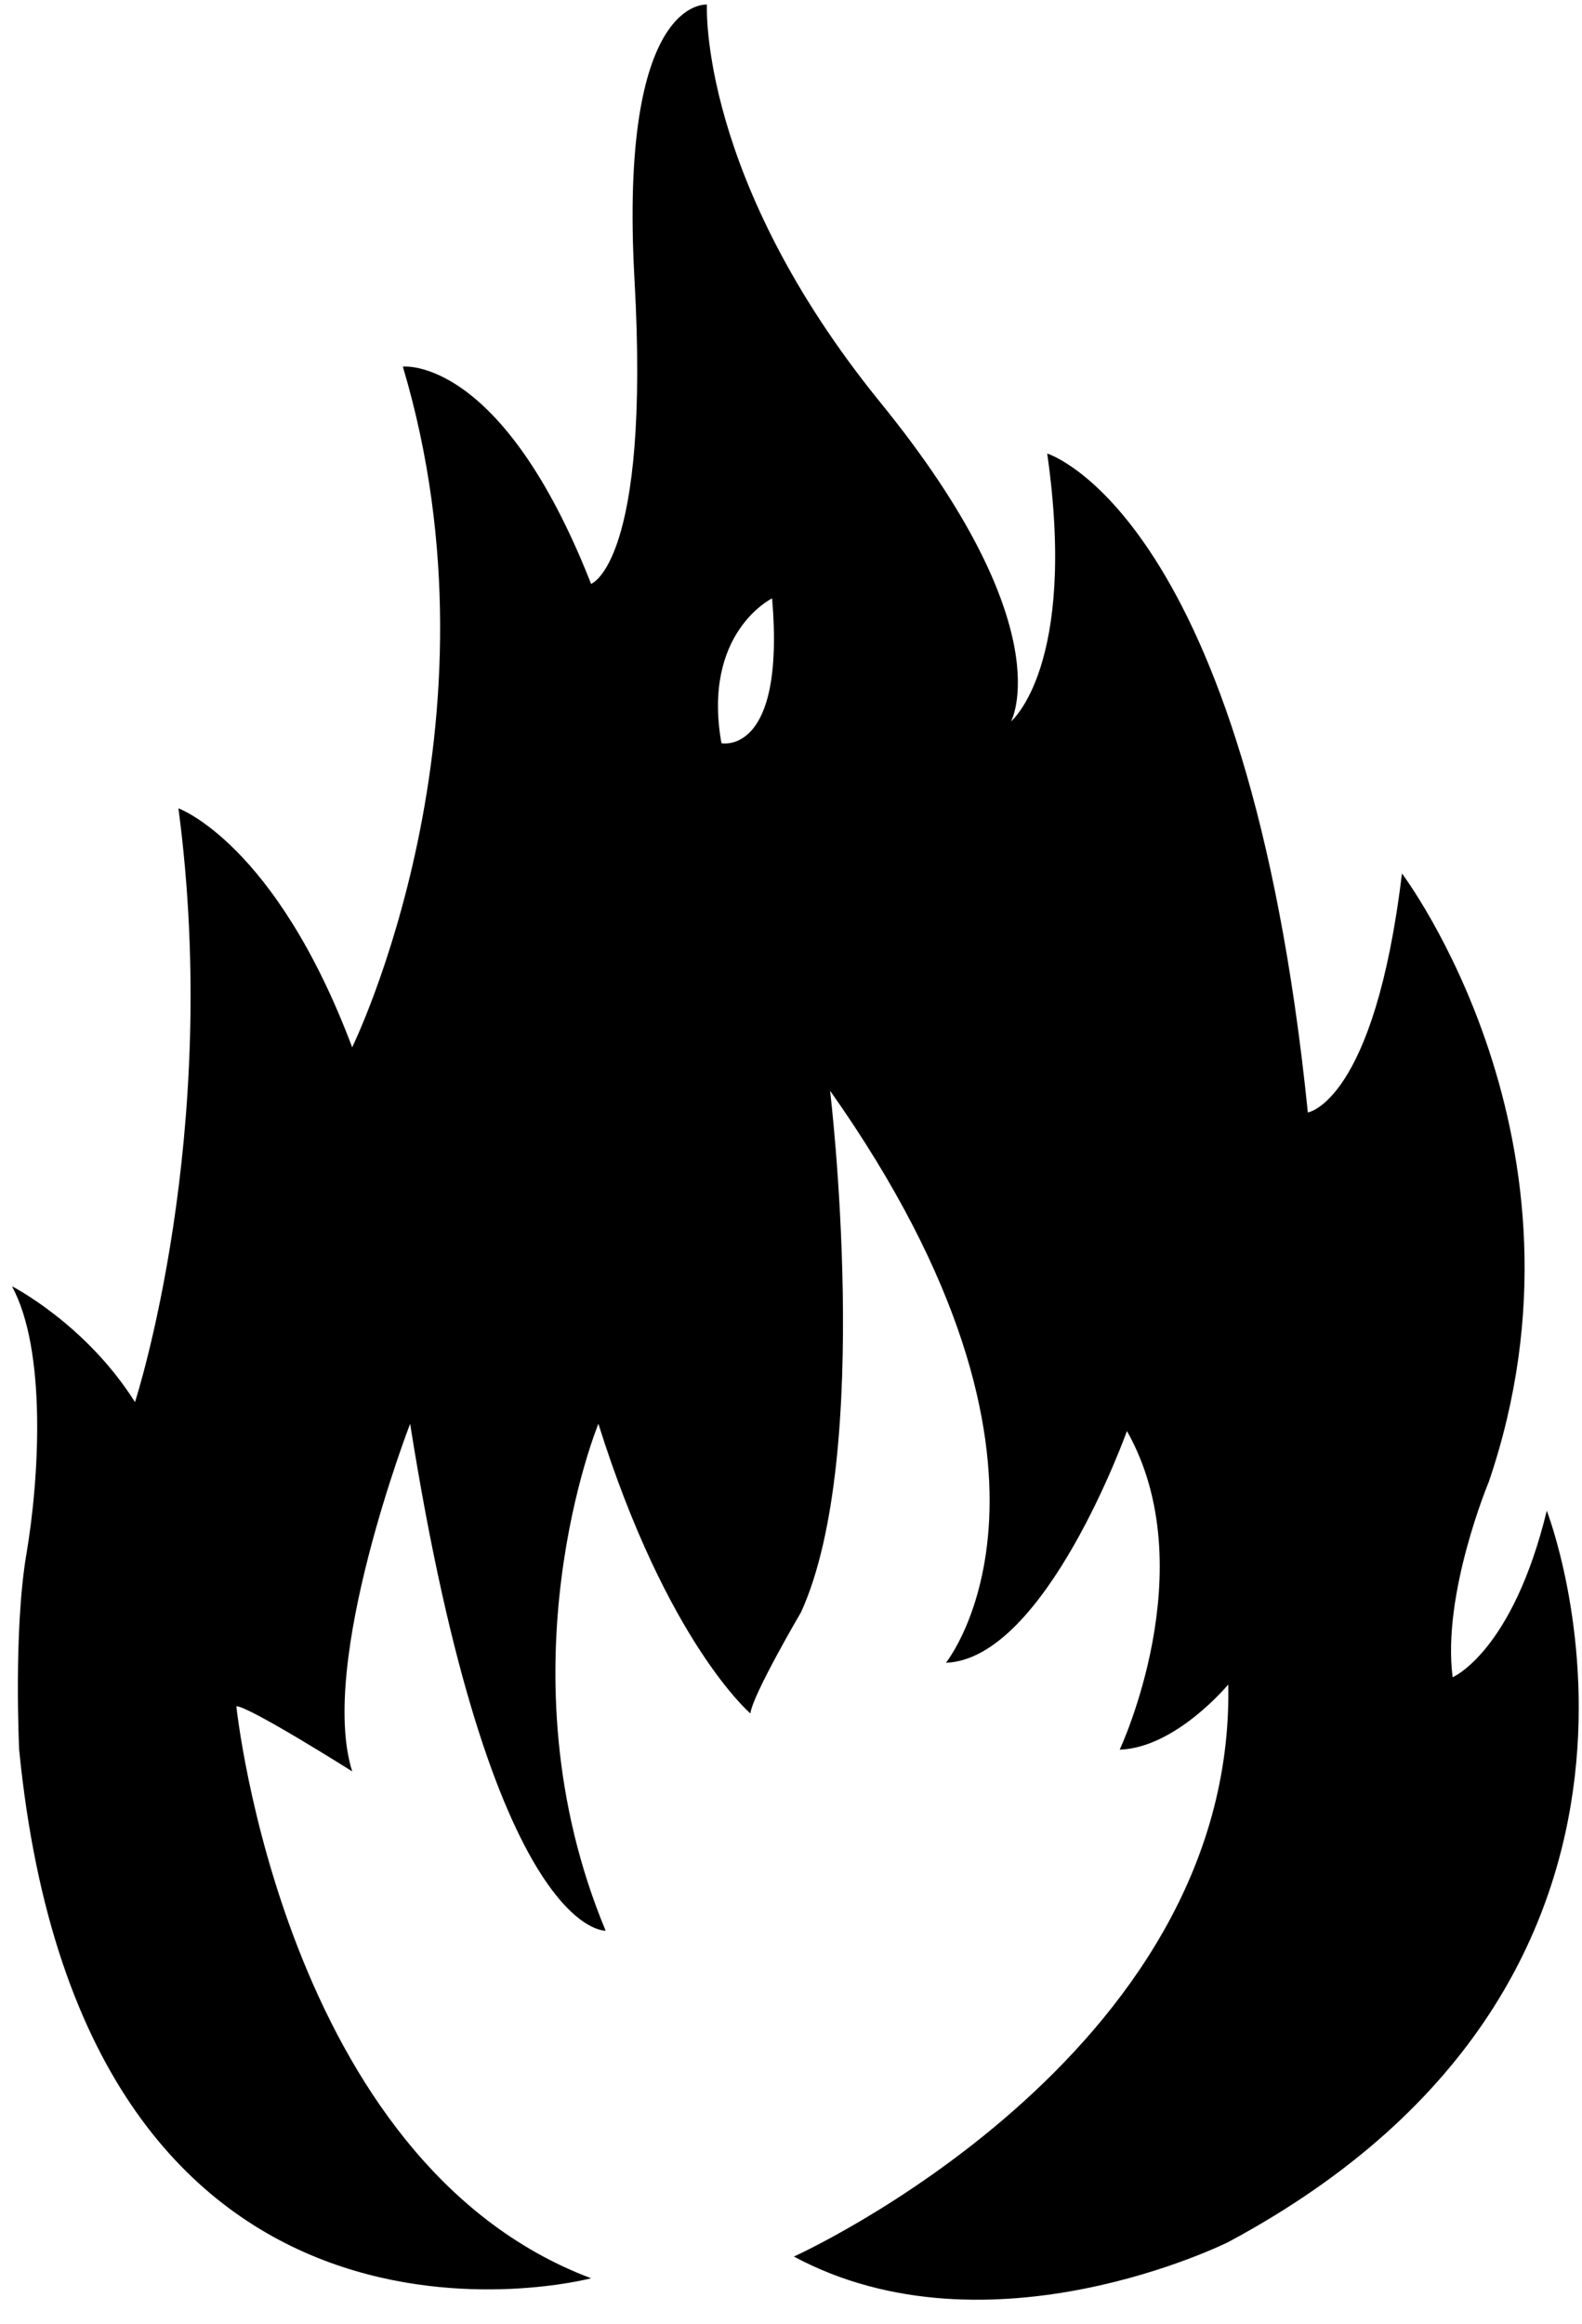 <?xml version="1.0" encoding="UTF-8" standalone="no"?>
<svg width="64px" height="94px" viewBox="0 0 64 94" version="1.1" xmlns="http://www.w3.org/2000/svg" xmlns:xlink="http://www.w3.org/1999/xlink">
    <!-- Generator: Sketch 3.8.1 (29687) - http://www.bohemiancoding.com/sketch -->
    <title>Slice 1</title>
    <desc>Created with Sketch.</desc>
    <defs></defs>
    <g id="Page-1" stroke="none" stroke-width="1" fill="none" fill-rule="evenodd">
        <g id="noun_74448_cc" fill="#000000">
            <g id="Group">
                <path d="M62.575,61.107 C61.184,66.819 58.767,67.843 58.767,67.843 C58.329,64.476 60.231,59.935 60.231,59.935 C64.919,46.169 56.716,35.332 56.716,35.332 C55.603,44.587 52.909,44.998 52.909,44.998 C50.448,20.805 42.365,18.345 42.365,18.345 C43.594,26.956 40.9,29.182 40.9,29.182 C40.9,29.182 43.008,25.374 35.628,16.295 C28.247,7.215 28.598,0.186 28.598,0.186 C28.598,0.186 25.025,-0.166 25.669,11.316 C26.314,22.797 23.912,23.617 23.912,23.617 C20.28,14.361 16.297,14.83 16.297,14.83 C20.632,29.357 14.247,42.362 14.247,42.362 C11.142,34.102 7.218,32.696 7.218,32.696 C8.975,45.935 5.461,56.713 5.461,56.713 C3.469,53.55 0.482,52.027 0.482,52.027 C1.888,54.604 1.595,59.759 1.068,62.863 C0.541,65.968 0.775,70.772 0.775,70.772 C3.411,97.572 23.914,92.154 23.914,92.154 C11.466,87.466 9.562,69.015 9.562,69.015 C10.075,69.015 14.249,71.651 14.249,71.651 C12.857,67.257 16.592,57.591 16.592,57.591 C19.888,78.387 24.501,78.094 24.501,78.094 C20.107,67.55 24.208,57.591 24.208,57.591 C26.991,66.451 30.358,69.307 30.358,69.307 C30.432,68.576 32.409,65.206 32.409,65.206 C35.338,58.763 33.581,44.118 33.581,44.118 C44.49,59.568 38.268,67.257 38.268,67.257 C42.294,67.111 45.59,57.884 45.59,57.884 C48.738,63.448 45.297,70.772 45.297,70.772 C47.568,70.698 49.69,68.136 49.69,68.136 C49.984,83.22 32.117,91.275 32.117,91.275 C40.025,95.522 49.69,90.689 49.69,90.689 C69.898,79.853 62.575,61.107 62.575,61.107 L62.575,61.107 Z M29.186,30.061 C28.391,25.584 31.236,24.203 31.236,24.203 C31.779,30.605 29.186,30.061 29.186,30.061 L29.186,30.061 Z" id="Shape"></path>
            </g>
        </g>
    </g>
</svg>